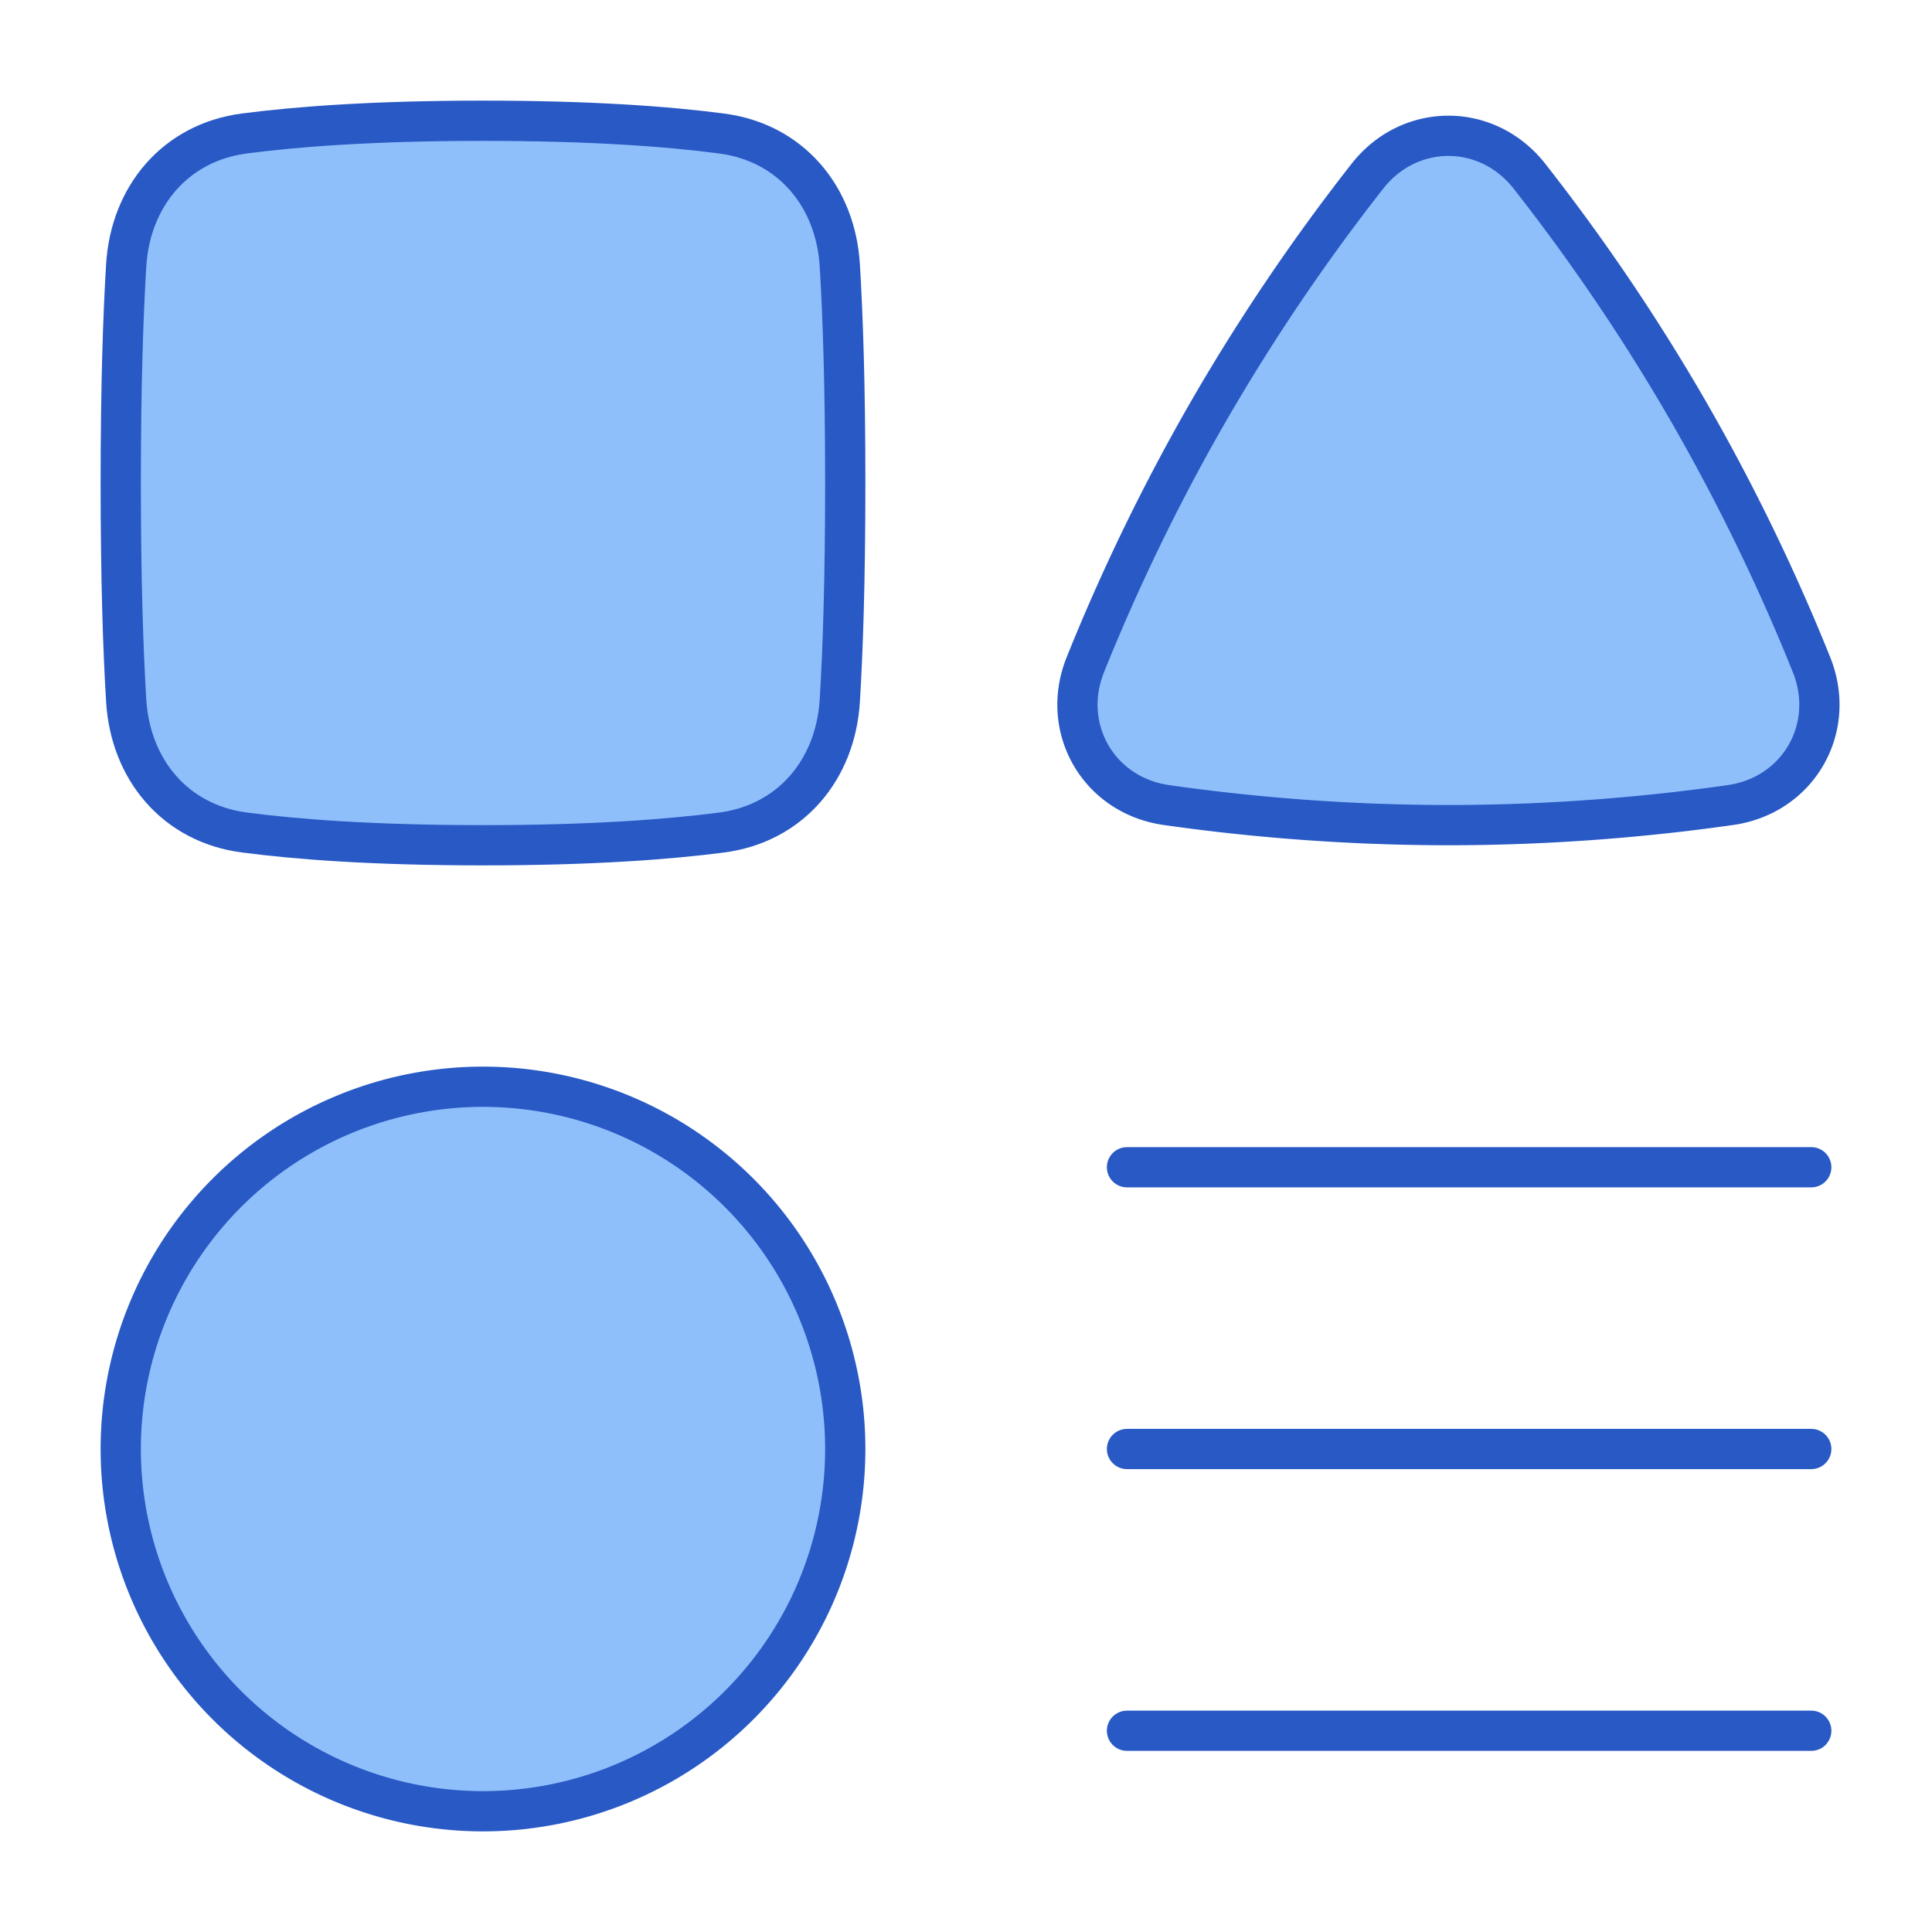 <svg xmlns="http://www.w3.org/2000/svg" fill="none" viewBox="0 0 48 48" id="Page-Setting--Streamline-Plump">
  <desc>
    Page Setting Streamline Icon: https://streamlinehq.com
  </desc>
  <g id="page-setting--page-setting-square-triangle-circle-line-combination-variation">
    <path id="Ellipse 19" fill="#8fbffa" d="M21 36a9 9 0 1 1 -18 0 9 9 0 0 1 18 0Z" stroke-width="1"></path>
    <path id="Rectangle 125" fill="#8fbffa" d="M20.865 6.597c-0.104 -1.723 -1.225 -3.058 -2.937 -3.28C16.606 3.143 14.696 3 12 3c-2.696 0 -4.606 0.144 -5.928 0.316 -1.711 0.224 -2.833 1.558 -2.937 3.281C3.06 7.83 3 9.573 3 12c0 2.427 0.06 4.17 0.135 5.403 0.104 1.723 1.226 3.058 2.937 3.28C7.394 20.857 9.304 21 12 21c2.696 0 4.606 -0.144 5.928 -0.316 1.712 -0.224 2.833 -1.558 2.937 -3.281C20.94 16.17 21 14.427 21 12c0 -2.427 -0.06 -4.17 -0.135 -5.403Z" stroke-width="1"></path>
    <path id="Vector" fill="#8fbffa" d="M36.066 20.5c2.797 0 5.233 -0.245 7.008 -0.499 1.684 -0.24 2.647 -1.908 2.013 -3.486a49.992 49.992 0 0 0 -3.071 -6.318 49.928 49.928 0 0 0 -3.938 -5.82c-1.05 -1.337 -2.975 -1.337 -4.025 0a49.979 49.979 0 0 0 -3.936 5.82 49.95 49.95 0 0 0 -3.072 6.318c-0.632 1.578 0.33 3.246 2.013 3.486a49.99 49.99 0 0 0 7.008 0.499Z" stroke-width="1"></path>
    <path id="Ellipse 20" stroke="#2859c5" stroke-linecap="round" stroke-linejoin="round" d="M21 36a9 9 0 1 1 -18 0 9 9 0 0 1 18 0Z" stroke-width="1"></path>
    <path id="Rectangle 126" stroke="#2859c5" stroke-linecap="round" stroke-linejoin="round" d="M20.865 6.597c-0.104 -1.723 -1.225 -3.058 -2.937 -3.28C16.606 3.143 14.696 3 12 3c-2.696 0 -4.606 0.144 -5.928 0.316 -1.711 0.224 -2.833 1.558 -2.937 3.281C3.06 7.83 3 9.573 3 12c0 2.427 0.06 4.17 0.135 5.403 0.104 1.723 1.226 3.058 2.937 3.28C7.394 20.857 9.304 21 12 21c2.696 0 4.606 -0.144 5.928 -0.316 1.712 -0.224 2.833 -1.558 2.937 -3.281C20.94 16.17 21 14.427 21 12c0 -2.427 -0.06 -4.17 -0.135 -5.403Z" stroke-width="1"></path>
    <path id="Vector_2" stroke="#2859c5" stroke-linecap="round" stroke-linejoin="round" d="M35.986 20.5c2.796 0 5.233 -0.245 7.008 -0.499 1.683 -0.24 2.646 -1.908 2.013 -3.486a49.98 49.98 0 0 0 -3.072 -6.318 49.916 49.916 0 0 0 -3.937 -5.82c-1.05 -1.337 -2.975 -1.337 -4.025 0a49.99 49.99 0 0 0 -3.936 5.82 49.947 49.947 0 0 0 -3.072 6.318c-0.633 1.578 0.33 3.246 2.013 3.486 1.775 0.254 4.211 0.499 7.008 0.499Z" stroke-width="1"></path>
    <path id="Vector 2536" stroke="#2859c5" stroke-linecap="round" stroke-linejoin="round" d="M28 36h17" stroke-width="1"></path>
    <path id="Vector 2537" stroke="#2859c5" stroke-linecap="round" stroke-linejoin="round" d="M28 29h17" stroke-width="1"></path>
    <path id="Vector 2538" stroke="#2859c5" stroke-linecap="round" stroke-linejoin="round" d="M28 43h17" stroke-width="1"></path>
  </g>
</svg>